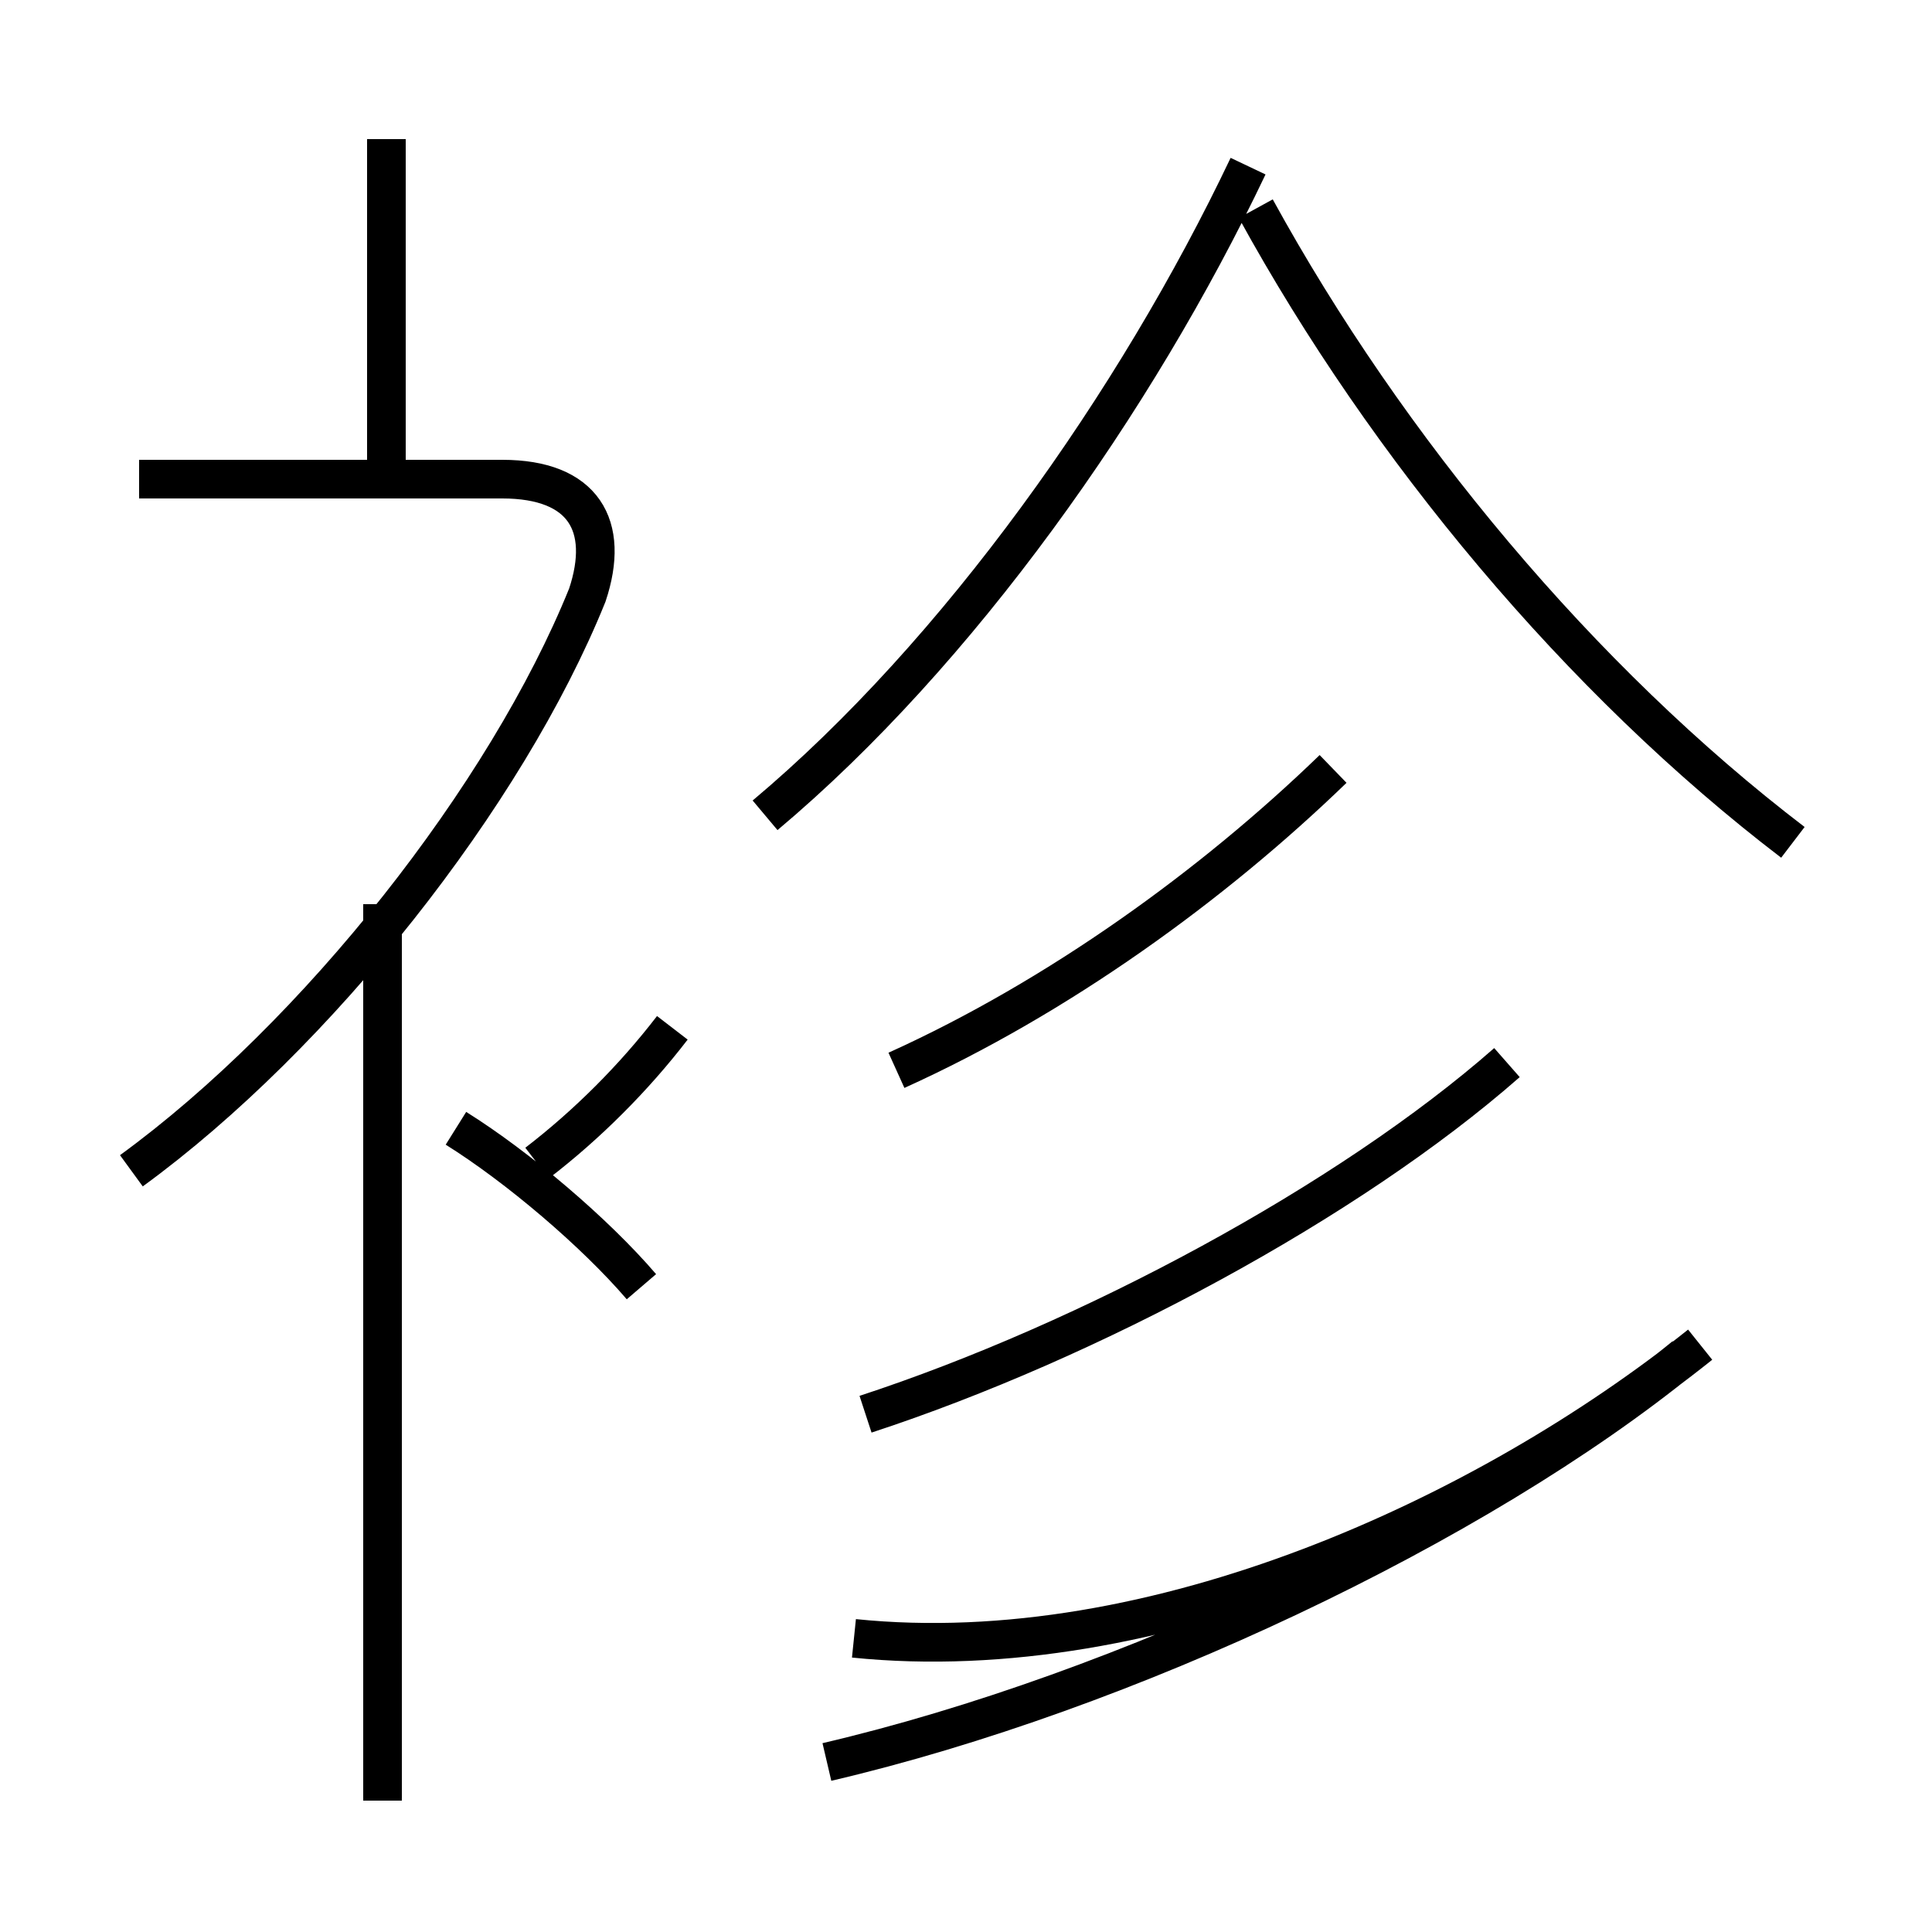 <?xml version='1.0' encoding='utf8'?>
<svg viewBox="0.0 -6.0 50.0 50.0" version="1.1" xmlns="http://www.w3.org/2000/svg">
<rect x="0.0" y="-6.0" width="50.0" height="50.0" fill="#808080" stroke="none"/>
<rect x="-1000" y="-1000" width="2000" height="2000" stroke="white" fill="white"/>
<g style="fill:white;stroke:#000000;  stroke-width:1">
<path d="M 21.4 1.6 C 29.1 -0.2 38.2 -4.5 43.6 -8.9 M 9.9 2.6 L 9.9 -20.6 M 16.6 -10.7 C 15.4 -12.1 13.4 -13.8 11.8 -14.8 M 13.9 -13.9 C 15.2 -14.9 16.4 -16.1 17.4 -17.4 M 3.4 -13.7 C 8.2 -17.2 13.1 -23.4 15.2 -28.6 C 15.8 -30.4 15.1 -31.6 13.0 -31.6 L 3.6 -31.6 M 22.4 -7.4 C 28.2 -9.3 34.9 -12.9 39.0 -16.5 M 10.0 -31.6 L 10.0 -40.4 M 23.2 -16.3 C 27.4 -18.2 31.4 -21.1 34.5 -24.1 M 19.8 -22.9 C 24.8 -27.1 29.4 -33.6 32.3 -39.7 M 46.4 -22.2 C 40.9 -26.4 35.9 -32.4 32.5 -38.6 M 44.0 -9.2 C 38.5 -4.8 29.9 -0.8 22.1 -1.6" transform="translate(0.0, 38.0)" />
</g>
</svg>